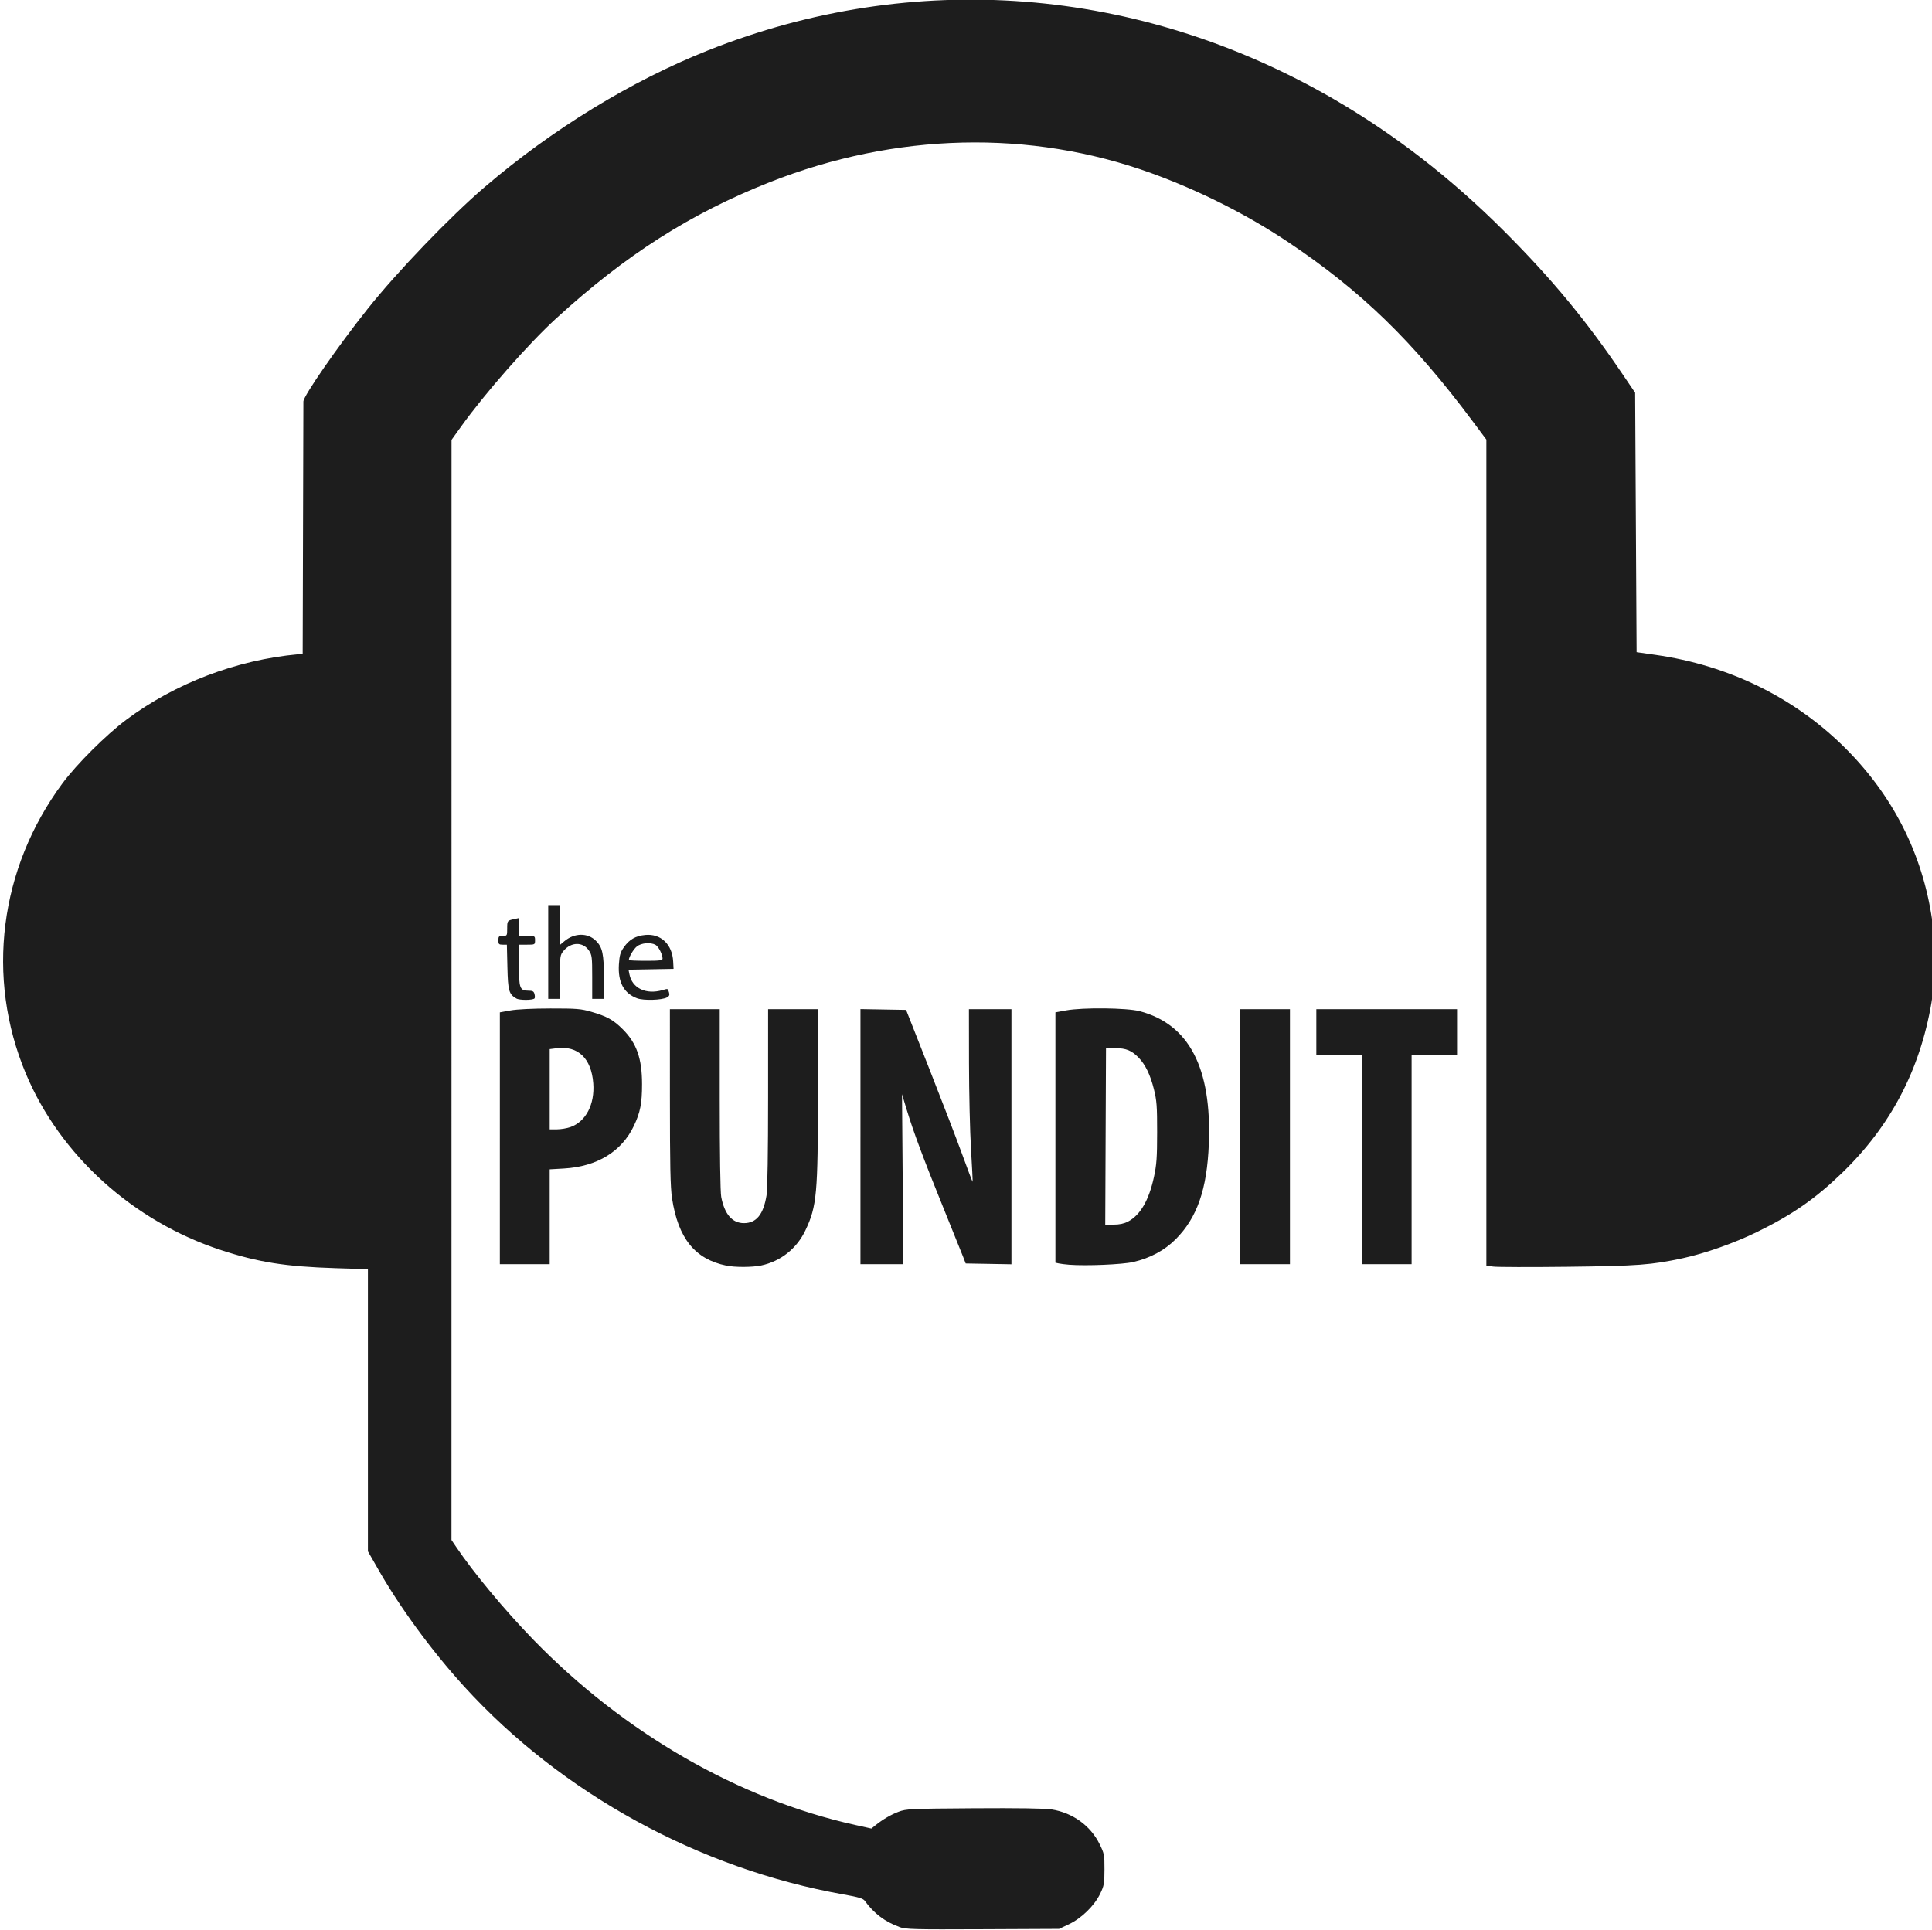 <?xml version="1.0" encoding="UTF-8" standalone="no"?>
<!-- Created with Inkscape (http://www.inkscape.org/) -->
<svg id="svg3266" xmlns:rdf="http://www.w3.org/1999/02/22-rdf-syntax-ns#" xmlns="http://www.w3.org/2000/svg" height="1317" width="1318" version="1.1" xmlns:cc="http://creativecommons.org/ns#" xmlns:dc="http://purl.org/dc/elements/1.1/">
 <path id="path3276" fill="#1d1d1d" d="m613.49,1314.8c-9.58-3.346-17.424-9.275-23.515-17.772-1.169-1.631-4.144-2.528-14.472-4.361-98.52-17.485-192.36-68.897-258.75-141.77-22.591-24.794-44.444-54.71-59.64-81.644l-6.12-10.7v-96.268-96.268l-22.163-0.686c-33.94-1.07-52.63-4.02-78.02-12.33-60.059-19.65-109.87-64.7-133.21-120.48-27.42-65.54-18.017-139.9,25.043-198.04,9.695-13.089,29.738-33.057,43.504-43.342,33.33-24.9,75.14-40.83,117.34-44.69l3-0.275,0.236-85c0.13-46.75,0.242-85.983,0.25-87.185,0.024-3.805,23.521-37.69,43.907-63.315,20.097-25.262,56.075-62.723,79.607-82.887,46.095-39.497,99.774-72.38,152.31-93.3,140.39-55.908,294.2-43.954,427.19,33.202,41.702,24.193,80.269,54.126,116.52,90.434,32.226,32.274,55.534,60.472,80.572,97.472l8.405,12.421,0.5,88.509,0.5,88.509,13,1.856c49.883,7.123,94.648,29.076,129.05,63.283,32.83,32.648,52.98,72.406,59.554,117.5,1.868,12.813,1.622,44.389-0.439,56.5-7.852,46.126-28.058,84.511-61.325,116.5-18.218,17.518-33.688,28.229-57.835,40.042-15.222,7.447-35.492,14.596-50.546,17.828-21.392,4.592-30.487,5.267-78.618,5.837-25.39,0.3-48.228,0.237-50.75-0.142l-4.586-0.688v-281.79-281.79l-9.27-12.42c-40.996-54.926-76.281-89.181-126.23-122.54-27.98-18.69-60.399-35.004-93.149-46.875-82.486-29.9-174.45-27.708-260.25,6.205-54.003,21.344-98.208,49.534-145.52,92.799-19.047,17.418-48.609,51.04-65.089,74.03l-6.452,9-0.02,375.32-0.02,375.32,3.156,4.68c12.013,17.814,33.262,43.369,52.681,63.359,62.018,63.838,140.21,108.85,219.65,126.43l10.986,2.432,2.514-2.028c5.157-4.161,10.626-7.381,15.989-9.413,5.265-1.995,7.675-2.108,51.41-2.401,29.896-0.2,48.352,0.075,52.963,0.79,14.389,2.233,26.594,11.055,32.833,23.734,3.129,6.359,3.317,7.347,3.292,17.262-0.024,9.538-0.297,11.076-2.933,16.518-3.972,8.199-12.691,16.73-21.239,20.778l-6.802,3.222-52,0.235c-47.335,0.214-52.45,0.078-57.013-1.516zm-117.99-451.22c-21.413-4.389-32.879-18.616-37.042-45.961-1.139-7.482-1.448-22.193-1.452-69.25l-0.01-59.75h17,17v61.364c0,37.328,0.398,63.46,1.015,66.715,2.239,11.804,7.52,17.914,15.485,17.914,8.5,0,13.31-5.922,15.431-18.999,0.654-4.031,1.056-29.349,1.061-66.744l0.01-60.25h17,17l-0.01,56.75c-0.01,69.527-0.742,77.638-8.484,94.03-5.919,12.532-16.925,21.286-30.307,24.104-5.999,1.263-17.728,1.301-23.701,0.077zm234-0.59c-2.75-0.216-6.013-0.622-7.25-0.901l-2.25-0.508v-85.391-85.391l7.25-1.333c11.37-2.091,41.522-1.77,50.25,0.534,33.713,8.9,49.192,38.648,47.152,90.619-1.213,30.907-7.975,50.312-22.652,65.009-7.585,7.595-17.47,12.887-29,15.525-7.373,1.687-32.123,2.732-43.5,1.837zm40.015-29.453c8.369-4.373,14.267-14.519,17.712-30.468,1.802-8.341,2.151-13.263,2.162-30.45,0.011-17.854-0.273-21.648-2.203-29.392-2.457-9.857-5.868-16.88-10.501-21.618-4.68-4.787-8.437-6.322-15.685-6.41l-6.5-0.079-0.258,60.25-0.258,60.25h5.773c3.906,0,7.061-0.673,9.758-2.082zm-428.52-56.83v-85.91l7.25-1.312c4.369-0.791,15.197-1.321,27.25-1.334,17.837-0.02,20.846,0.222,27.823,2.239,10.801,3.122,15.184,5.569,21.676,12.102,9.32,9.37,13,19.92,13,37.28,0,13.139-1.191,19.224-5.566,28.446-8.328,17.552-25.134,27.816-47.684,29.12l-9.75,0.564v32.355,32.355h-17-17v-85.91zm48.124-7.633c10.554-3.721,16.692-15.482,15.602-29.895-1.28-17.01-10.43-25.77-24.97-23.91l-4.75,0.605v27.371,27.371h4.874c2.681,0,6.843-0.694,9.25-1.543zm197.88,6.518,0-87.025,15.566,0.275,15.566,0.275,15.848,40.225c8.716,22.124,18.879,48.569,22.584,58.766,3.705,10.198,6.834,18.421,6.953,18.275,0.119-0.147-0.376-10.166-1.099-22.266s-1.339-38.538-1.367-58.75l-0.051-36.75h14.5,14.5v87.025,87.025l-15.602-0.275-15.601-0.275-1.74-4.5c-0.957-2.475-7.032-17.55-13.501-33.5-13.594-33.518-20.362-51.624-24.95-66.746l-3.26-10.746,0.462,57.996,0.462,57.996h-14.635-14.635v-87.025zm259,0.025,0-87,17,0,17,0,0,87,0,87-17,0-17,0,0-87zm83,15.5,0-71.5-15.5,0-15.5,0,0-15.5,0-15.5,48,0,48,0,0,15.5,0,15.5-15.5,0-15.5,0,0,71.5,0,71.5-17,0-17,0,0-71.5zm-576.76-109.78c-5.068-2.944-5.709-5.203-6.094-21.482l-0.361-15.25h-2.893c-2.548,0-2.893-0.358-2.893-3,0-2.667,0.333-3,3-3,2.929,0,3-0.118,3-4.941,0-5.426,0.065-5.516,4.75-6.521l3.25-0.697v6.079,6.08h5.5c5.444,0,5.5,0.03,5.5,3s-0.056,3-5.5,3h-5.5v13.809c0,15.903,0.616,17.591,6.414,17.591,2.994,0,3.754,0.421,4.237,2.347,0.324,1.291,0.32,2.616-0.009,2.945-1.279,1.279-10.218,1.309-12.401,0.041zm82.396-0.131c-9.081-3.392-13.192-11.058-12.416-23.153,0.403-6.286,0.98-8.274,3.396-11.712,3.734-5.313,7.973-7.746,14.591-8.376,10.628-1.011,18.433,6.427,19.034,18.139l0.257,5-15.37,0.277-15.37,0.277,0.634,3.171c1.905,9.525,11.293,14.02,22.545,10.793,3.889-1.115,3.594-1.226,4.484,1.672,0.502,1.634,0.13,2.479-1.467,3.334-3.49,1.868-15.921,2.221-20.32,0.578zm17.363-27.133c0-2.846-2.817-8.3-4.85-9.387-3.411-1.826-9.612-1.292-12.637,1.087-2.285,1.798-5.514,7.243-5.514,9.3,0,0.293,5.175,0.532,11.5,0.532,9.663,0,11.5-0.245,11.5-1.532zm-78-4.47v-32h4,4v13.589,13.589l3.045-2.562c6.828-5.745,15.924-5.846,21.531-0.24,4.458,4.458,5.412,8.926,5.419,25.374l0.006,14.25h-4-4v-14.852c0-13.749-0.167-15.099-2.25-18.181-4.056-6.001-12.089-5.918-17.217,0.177-2.463,2.927-2.533,3.423-2.533,17.933v14.923h-4-4v-32z"/>
</svg>
